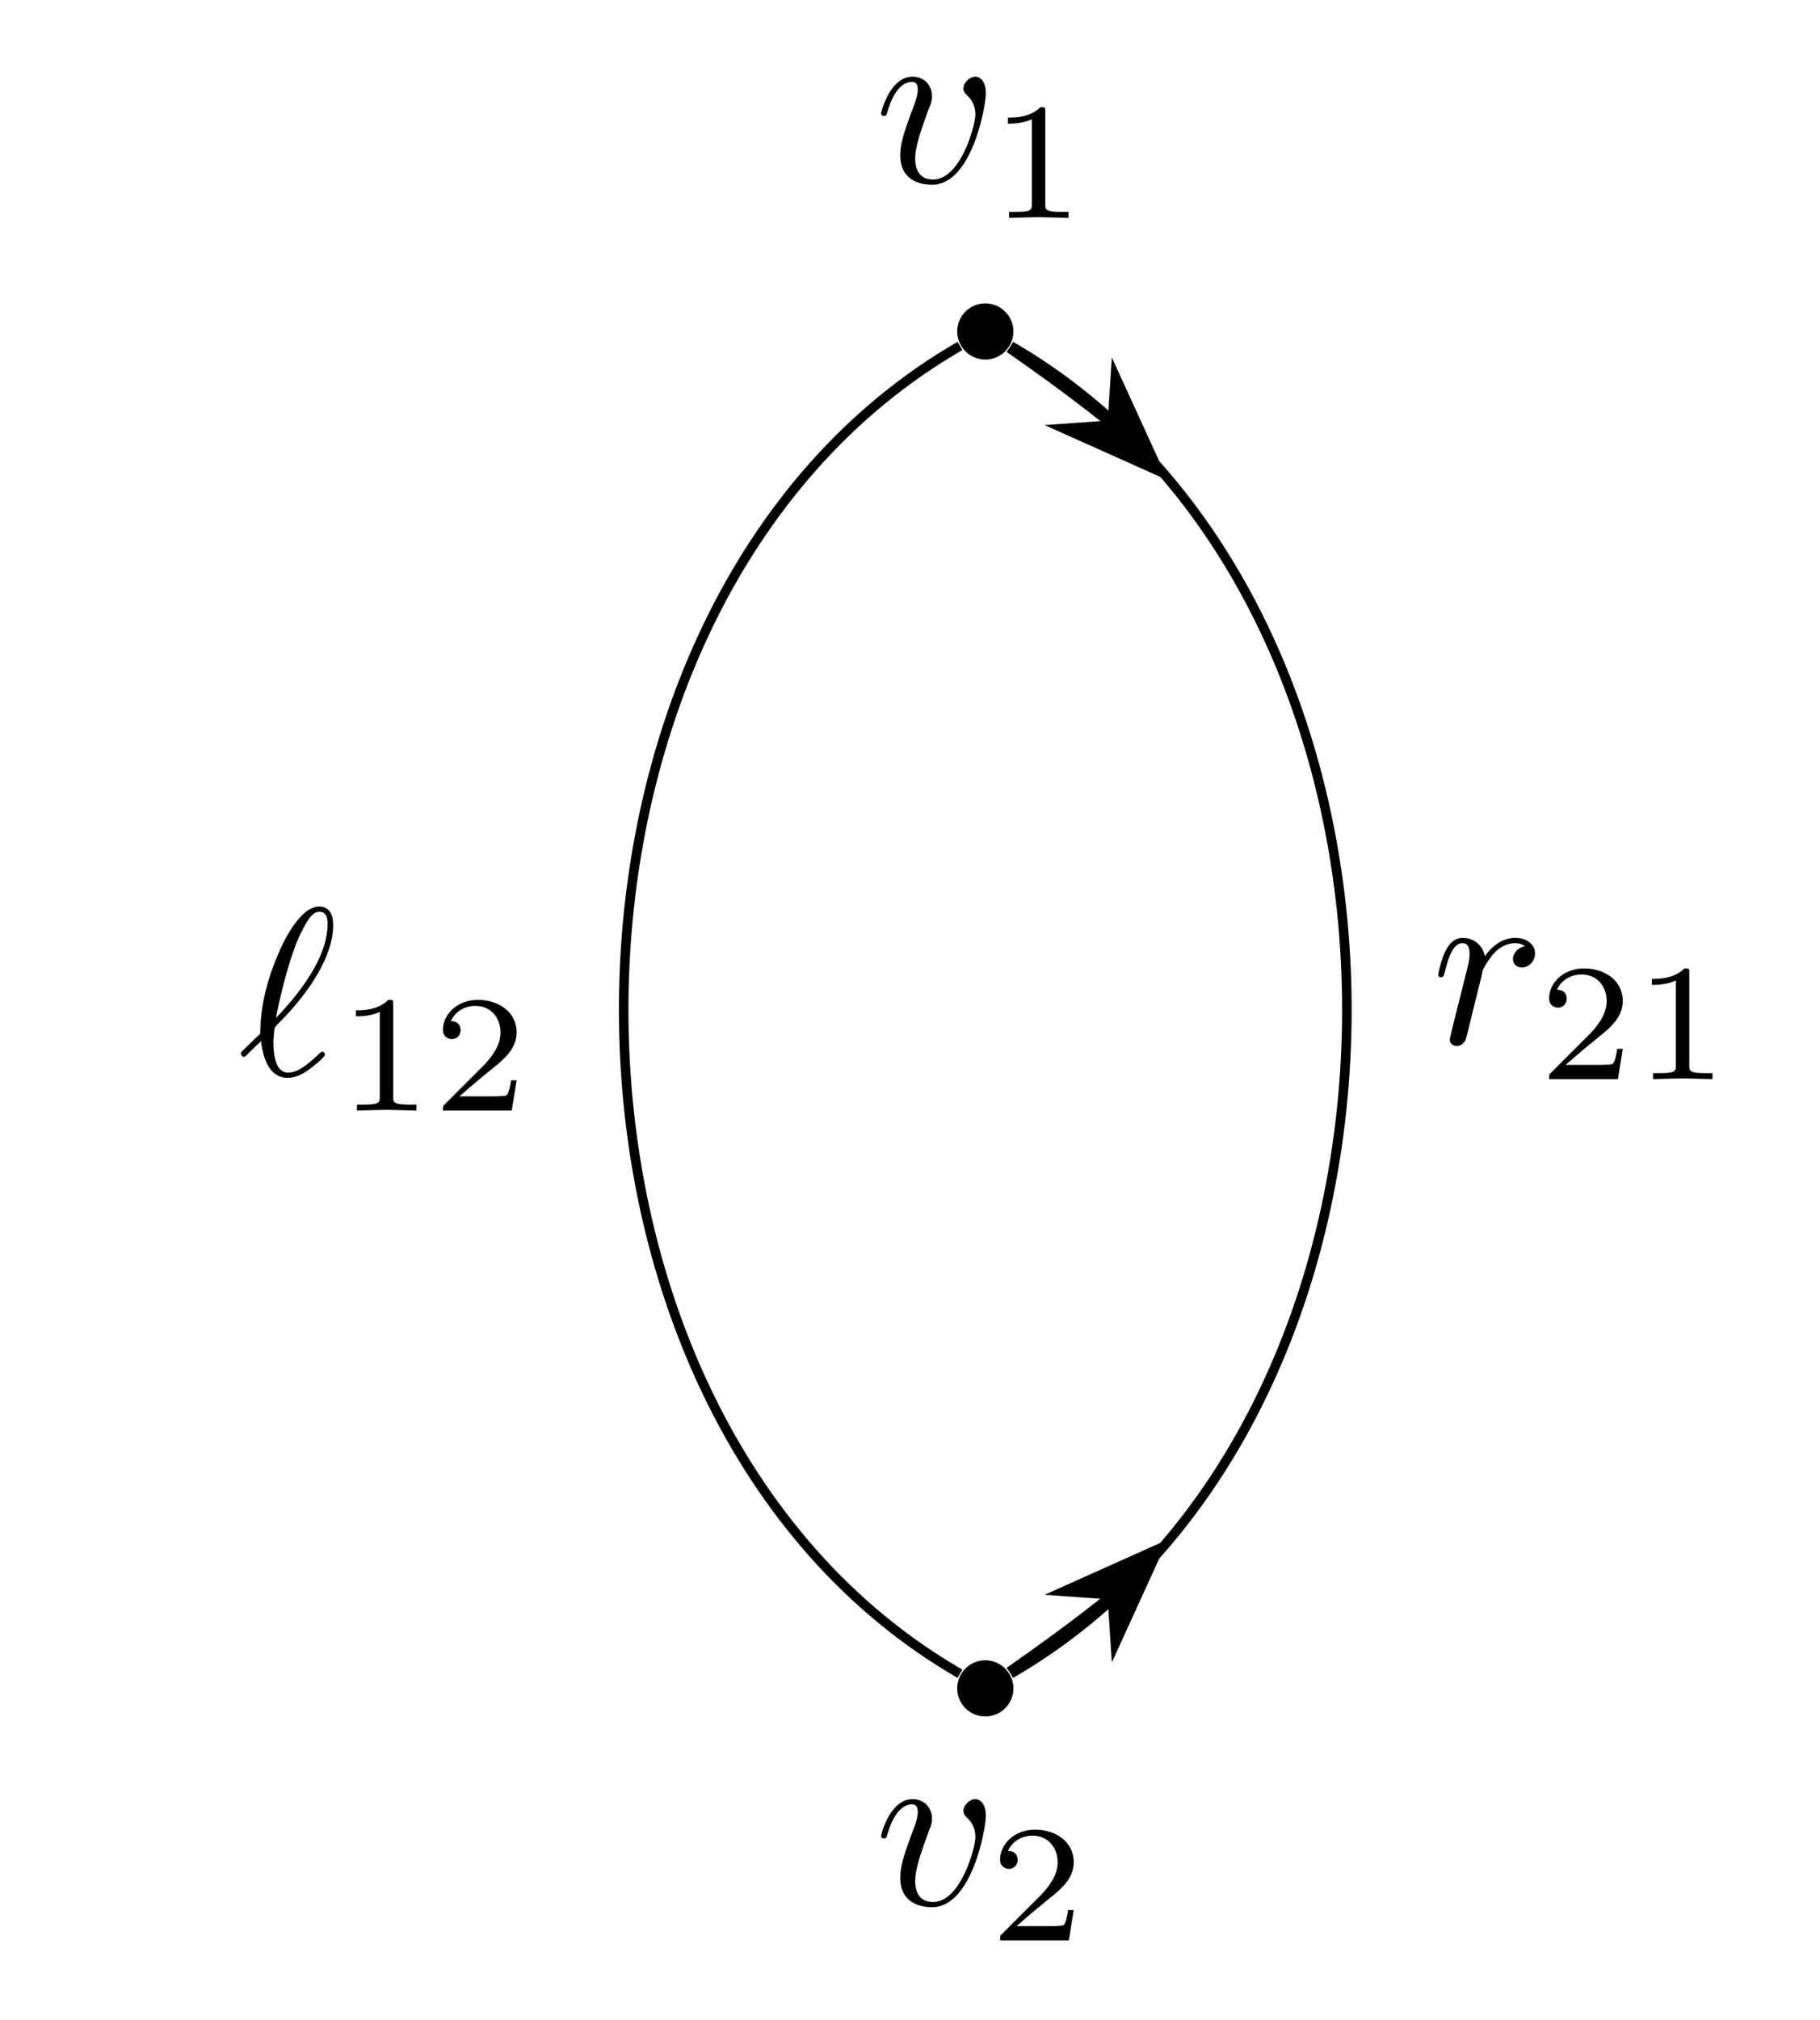 <?xml version="1.0" encoding="UTF-8"?>
<svg xmlns="http://www.w3.org/2000/svg" xmlns:xlink="http://www.w3.org/1999/xlink" width="202.827" height="225.04" viewBox="0 0 202.827 225.04">
<path fill-rule="nonzero" fill="rgb(0%, 0%, 0%)" fill-opacity="1" d="M 112.938 36.926 C 112.938 35.199 111.531 33.801 109.801 33.801 C 108.074 33.801 106.676 35.199 106.676 36.926 C 106.676 38.656 108.074 40.062 109.801 40.062 C 111.531 40.062 112.938 38.656 112.938 36.926 Z M 112.938 36.926 "/>
<path fill-rule="nonzero" fill="rgb(0%, 0%, 0%)" fill-opacity="1" d="M 109.867 10.418 C 109.867 8.961 109.156 8.543 108.699 8.543 C 108.031 8.543 107.367 9.25 107.367 9.836 C 107.367 10.168 107.492 10.336 107.781 10.625 C 108.367 11.168 108.699 11.836 108.699 12.793 C 108.699 13.918 107.074 20 103.992 20 C 102.617 20 101.992 19.086 101.992 17.668 C 101.992 16.211 102.742 14.25 103.531 12.043 C 103.742 11.586 103.867 11.211 103.867 10.711 C 103.867 9.543 103.031 8.543 101.699 8.543 C 99.199 8.543 98.199 12.418 98.199 12.625 C 98.199 12.918 98.449 12.918 98.492 12.918 C 98.781 12.918 98.781 12.836 98.906 12.418 C 99.699 9.75 100.824 9.125 101.617 9.125 C 101.824 9.125 102.281 9.125 102.281 9.961 C 102.281 10.625 101.992 11.375 101.824 11.836 C 100.656 14.918 100.324 16.125 100.324 17.293 C 100.324 20.168 102.656 20.586 103.867 20.586 C 108.324 20.586 109.867 11.793 109.867 10.418 Z M 109.867 10.418 "/>
<path fill-rule="nonzero" fill="rgb(0%, 0%, 0%)" fill-opacity="1" d="M 116.492 12.445 C 116.492 11.945 116.492 11.945 115.953 11.945 C 114.742 13.109 113.078 13.109 112.328 13.109 L 112.328 13.777 C 112.742 13.777 113.992 13.777 114.992 13.277 L 114.992 22.734 C 114.992 23.359 114.992 23.609 113.16 23.609 L 112.453 23.609 L 112.453 24.277 C 112.785 24.277 115.078 24.195 115.742 24.195 C 116.328 24.195 118.66 24.277 119.078 24.277 L 119.078 23.609 L 118.367 23.609 C 116.492 23.609 116.492 23.359 116.492 22.734 Z M 116.492 12.445 "/>
<path fill-rule="nonzero" fill="rgb(0%, 0%, 0%)" fill-opacity="1" d="M 112.938 188.113 C 112.938 186.387 111.531 184.98 109.801 184.98 C 108.074 184.98 106.676 186.387 106.676 188.113 C 106.676 189.844 108.074 191.238 109.801 191.238 C 111.531 191.238 112.938 189.844 112.938 188.113 Z M 112.938 188.113 "/>
<path fill-rule="nonzero" fill="rgb(0%, 0%, 0%)" fill-opacity="1" d="M 109.867 202.324 C 109.867 200.867 109.156 200.449 108.699 200.449 C 108.031 200.449 107.367 201.16 107.367 201.742 C 107.367 202.074 107.492 202.242 107.781 202.535 C 108.367 203.074 108.699 203.742 108.699 204.699 C 108.699 205.824 107.074 211.91 103.992 211.91 C 102.617 211.91 101.992 210.992 101.992 209.574 C 101.992 208.117 102.742 206.16 103.531 203.949 C 103.742 203.492 103.867 203.117 103.867 202.617 C 103.867 201.449 103.031 200.449 101.699 200.449 C 99.199 200.449 98.199 204.324 98.199 204.535 C 98.199 204.824 98.449 204.824 98.492 204.824 C 98.781 204.824 98.781 204.742 98.906 204.324 C 99.699 201.66 100.824 201.035 101.617 201.035 C 101.824 201.035 102.281 201.035 102.281 201.867 C 102.281 202.535 101.992 203.285 101.824 203.742 C 100.656 206.824 100.324 208.035 100.324 209.199 C 100.324 212.074 102.656 212.492 103.867 212.492 C 108.324 212.492 109.867 203.699 109.867 202.324 Z M 109.867 202.324 "/>
<path fill-rule="nonzero" fill="rgb(0%, 0%, 0%)" fill-opacity="1" d="M 119.66 212.809 L 119.035 212.809 C 118.992 213.227 118.785 214.309 118.535 214.477 C 118.41 214.602 116.992 214.602 116.703 214.602 L 113.285 214.602 C 115.242 212.891 115.91 212.352 116.992 211.477 C 118.367 210.391 119.66 209.227 119.66 207.477 C 119.66 205.227 117.703 203.852 115.328 203.852 C 113.035 203.852 111.453 205.477 111.453 207.184 C 111.453 208.102 112.242 208.227 112.453 208.227 C 112.867 208.227 113.41 207.891 113.41 207.227 C 113.41 206.891 113.285 206.227 112.328 206.227 C 112.91 204.934 114.16 204.516 115.035 204.516 C 116.91 204.516 117.867 205.977 117.867 207.477 C 117.867 209.102 116.703 210.352 116.117 211.016 L 111.66 215.477 C 111.453 215.641 111.453 215.684 111.453 216.184 L 119.117 216.184 Z M 119.66 212.809 "/>
<path fill="none" stroke-width="0.399" stroke-linecap="butt" stroke-linejoin="miter" stroke="rgb(0%, 0%, 0%)" stroke-opacity="1" stroke-miterlimit="10" d="M -1.059 56.081 C -19.795 45.265 -19.795 11.428 -1.059 0.612 " transform="matrix(2.667, 0, 0, -2.667, 109.805, 188.112)"/>
<path fill-rule="nonzero" fill="rgb(0%, 0%, 0%)" fill-opacity="1" d="M 26.965 117.129 C 26.922 117.211 26.84 117.293 26.84 117.379 C 26.84 117.504 27.004 117.754 27.172 117.754 C 27.297 117.754 27.379 117.668 28.129 116.918 C 28.34 116.711 28.879 116.211 29.09 116.004 C 29.34 118.086 30.09 120.086 32.047 120.086 C 33.129 120.086 34.047 119.461 34.59 119.043 C 34.965 118.793 36.215 117.754 36.215 117.504 C 36.215 117.418 36.129 117.168 35.922 117.168 C 35.84 117.168 35.797 117.211 35.547 117.418 C 33.84 119.086 32.879 119.504 32.09 119.504 C 30.922 119.504 30.465 118.086 30.465 116.043 C 30.465 115.879 30.547 114.668 30.629 114.504 C 30.672 114.418 30.672 114.379 31.215 113.836 C 33.34 111.711 37.129 107.211 37.129 103.086 C 37.129 102.629 37.129 101.004 35.547 101.004 C 33.34 101.004 31.379 105.379 31.129 106.004 C 29.84 108.918 29.004 112.004 29.004 115.168 Z M 30.754 113.418 C 30.797 113.086 31.965 107.211 33.465 104.086 C 34.172 102.668 34.754 101.586 35.59 101.586 C 36.504 101.586 36.504 102.543 36.504 102.961 C 36.504 107.418 32.004 112.086 30.754 113.418 Z M 30.754 113.418 "/>
<path fill-rule="nonzero" fill="rgb(0%, 0%, 0%)" fill-opacity="1" d="M 43.824 111.902 C 43.824 111.402 43.824 111.402 43.281 111.402 C 42.074 112.57 40.406 112.57 39.656 112.57 L 39.656 113.234 C 40.074 113.234 41.324 113.234 42.324 112.734 L 42.324 122.195 C 42.324 122.82 42.324 123.07 40.492 123.07 L 39.781 123.07 L 39.781 123.734 C 40.117 123.734 42.406 123.652 43.074 123.652 C 43.656 123.652 45.992 123.734 46.406 123.734 L 46.406 123.07 L 45.699 123.07 C 43.824 123.07 43.824 122.82 43.824 122.195 Z M 43.824 111.902 "/>
<path fill-rule="nonzero" fill="rgb(0%, 0%, 0%)" fill-opacity="1" d="M 57.574 120.359 L 56.949 120.359 C 56.906 120.777 56.699 121.859 56.449 122.027 C 56.324 122.152 54.906 122.152 54.613 122.152 L 51.199 122.152 C 53.156 120.445 53.824 119.902 54.906 119.027 C 56.281 117.945 57.574 116.777 57.574 115.027 C 57.574 112.777 55.613 111.402 53.238 111.402 C 50.949 111.402 49.363 113.027 49.363 114.734 C 49.363 115.652 50.156 115.777 50.363 115.777 C 50.781 115.777 51.324 115.445 51.324 114.777 C 51.324 114.445 51.199 113.777 50.238 113.777 C 50.824 112.484 52.074 112.07 52.949 112.07 C 54.824 112.07 55.781 113.527 55.781 115.027 C 55.781 116.652 54.613 117.902 54.031 118.57 L 49.574 123.027 C 49.363 123.195 49.363 123.234 49.363 123.734 L 57.031 123.734 Z M 57.574 120.359 "/>
<path fill="none" stroke-width="0.399" stroke-linecap="butt" stroke-linejoin="miter" stroke="rgb(0%, 0%, 0%)" stroke-opacity="1" stroke-miterlimit="10" d="M 1.062 56.081 C 19.791 45.265 19.791 11.428 1.062 0.612 " transform="matrix(2.667, 0, 0, -2.667, 109.805, 188.112)"/>
<path fill-rule="nonzero" fill="rgb(0%, 0%, 0%)" fill-opacity="1" d="M 161.82 114.664 C 161.734 115.082 161.57 115.707 161.57 115.832 C 161.57 116.289 161.945 116.539 162.359 116.539 C 162.695 116.539 163.152 116.332 163.359 115.789 C 163.402 115.707 164.277 112.082 164.402 111.582 C 164.609 110.707 165.109 108.871 165.234 108.121 C 165.359 107.789 166.109 106.539 166.734 105.957 C 166.945 105.789 167.734 105.082 168.859 105.082 C 169.57 105.082 169.945 105.414 169.984 105.414 C 169.195 105.539 168.609 106.164 168.609 106.871 C 168.609 107.289 168.902 107.789 169.609 107.789 C 170.32 107.789 171.07 107.164 171.07 106.207 C 171.07 105.289 170.234 104.496 168.859 104.496 C 167.152 104.496 165.984 105.789 165.484 106.539 C 165.234 105.332 164.277 104.496 163.027 104.496 C 161.82 104.496 161.32 105.539 161.07 105.996 C 160.609 106.914 160.277 108.496 160.277 108.582 C 160.277 108.871 160.527 108.871 160.57 108.871 C 160.859 108.871 160.859 108.832 161.027 108.246 C 161.484 106.371 162.027 105.082 162.984 105.082 C 163.402 105.082 163.777 105.289 163.777 106.289 C 163.777 106.871 163.695 107.164 163.359 108.539 Z M 161.82 114.664 "/>
<path fill-rule="nonzero" fill="rgb(0%, 0%, 0%)" fill-opacity="1" d="M 180.848 116.855 L 180.223 116.855 C 180.18 117.273 179.973 118.355 179.723 118.523 C 179.598 118.648 178.18 118.648 177.887 118.648 L 174.473 118.648 C 176.43 116.941 177.098 116.398 178.18 115.523 C 179.555 114.441 180.848 113.273 180.848 111.523 C 180.848 109.273 178.887 107.898 176.512 107.898 C 174.223 107.898 172.637 109.523 172.637 111.23 C 172.637 112.148 173.43 112.273 173.637 112.273 C 174.055 112.273 174.598 111.941 174.598 111.273 C 174.598 110.941 174.473 110.273 173.512 110.273 C 174.098 108.98 175.348 108.566 176.223 108.566 C 178.098 108.566 179.055 110.023 179.055 111.523 C 179.055 113.148 177.887 114.398 177.305 115.066 L 172.848 119.523 C 172.637 119.691 172.637 119.73 172.637 120.23 L 180.305 120.23 Z M 180.848 116.855 "/>
<path fill-rule="nonzero" fill="rgb(0%, 0%, 0%)" fill-opacity="1" d="M 188.262 108.398 C 188.262 107.898 188.262 107.898 187.719 107.898 C 186.512 109.066 184.844 109.066 184.094 109.066 L 184.094 109.73 C 184.512 109.73 185.762 109.73 186.762 109.23 L 186.762 118.691 C 186.762 119.316 186.762 119.566 184.93 119.566 L 184.219 119.566 L 184.219 120.23 C 184.555 120.23 186.844 120.148 187.512 120.148 C 188.094 120.148 190.43 120.23 190.844 120.23 L 190.844 119.566 L 190.137 119.566 C 188.262 119.566 188.262 119.316 188.262 118.691 Z M 188.262 108.398 "/>
<path fill="none" stroke-width="0.399" stroke-linecap="butt" stroke-linejoin="miter" stroke="rgb(0%, 0%, 0%)" stroke-opacity="1" stroke-miterlimit="10" d="M 1.006 55.995 C 3.776 54.07 5.241 52.847 5.234 52.854 " transform="matrix(2.667, 0, 0, -2.667, 109.805, 188.112)"/>
<path fill-rule="nonzero" fill="rgb(0%, 0%, 0%)" fill-opacity="1" stroke-width="0.399" stroke-linecap="butt" stroke-linejoin="miter" stroke="rgb(0%, 0%, 0%)" stroke-opacity="1" stroke-miterlimit="10" d="M 4.692 0.001 L 0.645 1.525 L 1.975 -0.001 L 0.643 -1.527 Z M 4.692 0.001 " transform="matrix(1.892, 1.879, 1.879, -1.892, 120.216, 43.642)"/>
<path fill="none" stroke-width="0.399" stroke-linecap="butt" stroke-linejoin="miter" stroke="rgb(0%, 0%, 0%)" stroke-opacity="1" stroke-miterlimit="10" d="M 1.006 0.698 C 3.776 2.625 5.241 3.846 5.234 3.839 " transform="matrix(2.667, 0, 0, -2.667, 109.805, 188.112)"/>
<path fill-rule="nonzero" fill="rgb(0%, 0%, 0%)" fill-opacity="1" stroke-width="0.399" stroke-linecap="butt" stroke-linejoin="miter" stroke="rgb(0%, 0%, 0%)" stroke-opacity="1" stroke-miterlimit="10" d="M 4.692 -0 L 0.643 1.527 L 1.974 0.001 L 0.644 -1.525 Z M 4.692 -0 " transform="matrix(1.892, -1.879, -1.879, -1.892, 120.216, 181.399)"/>
</svg>
